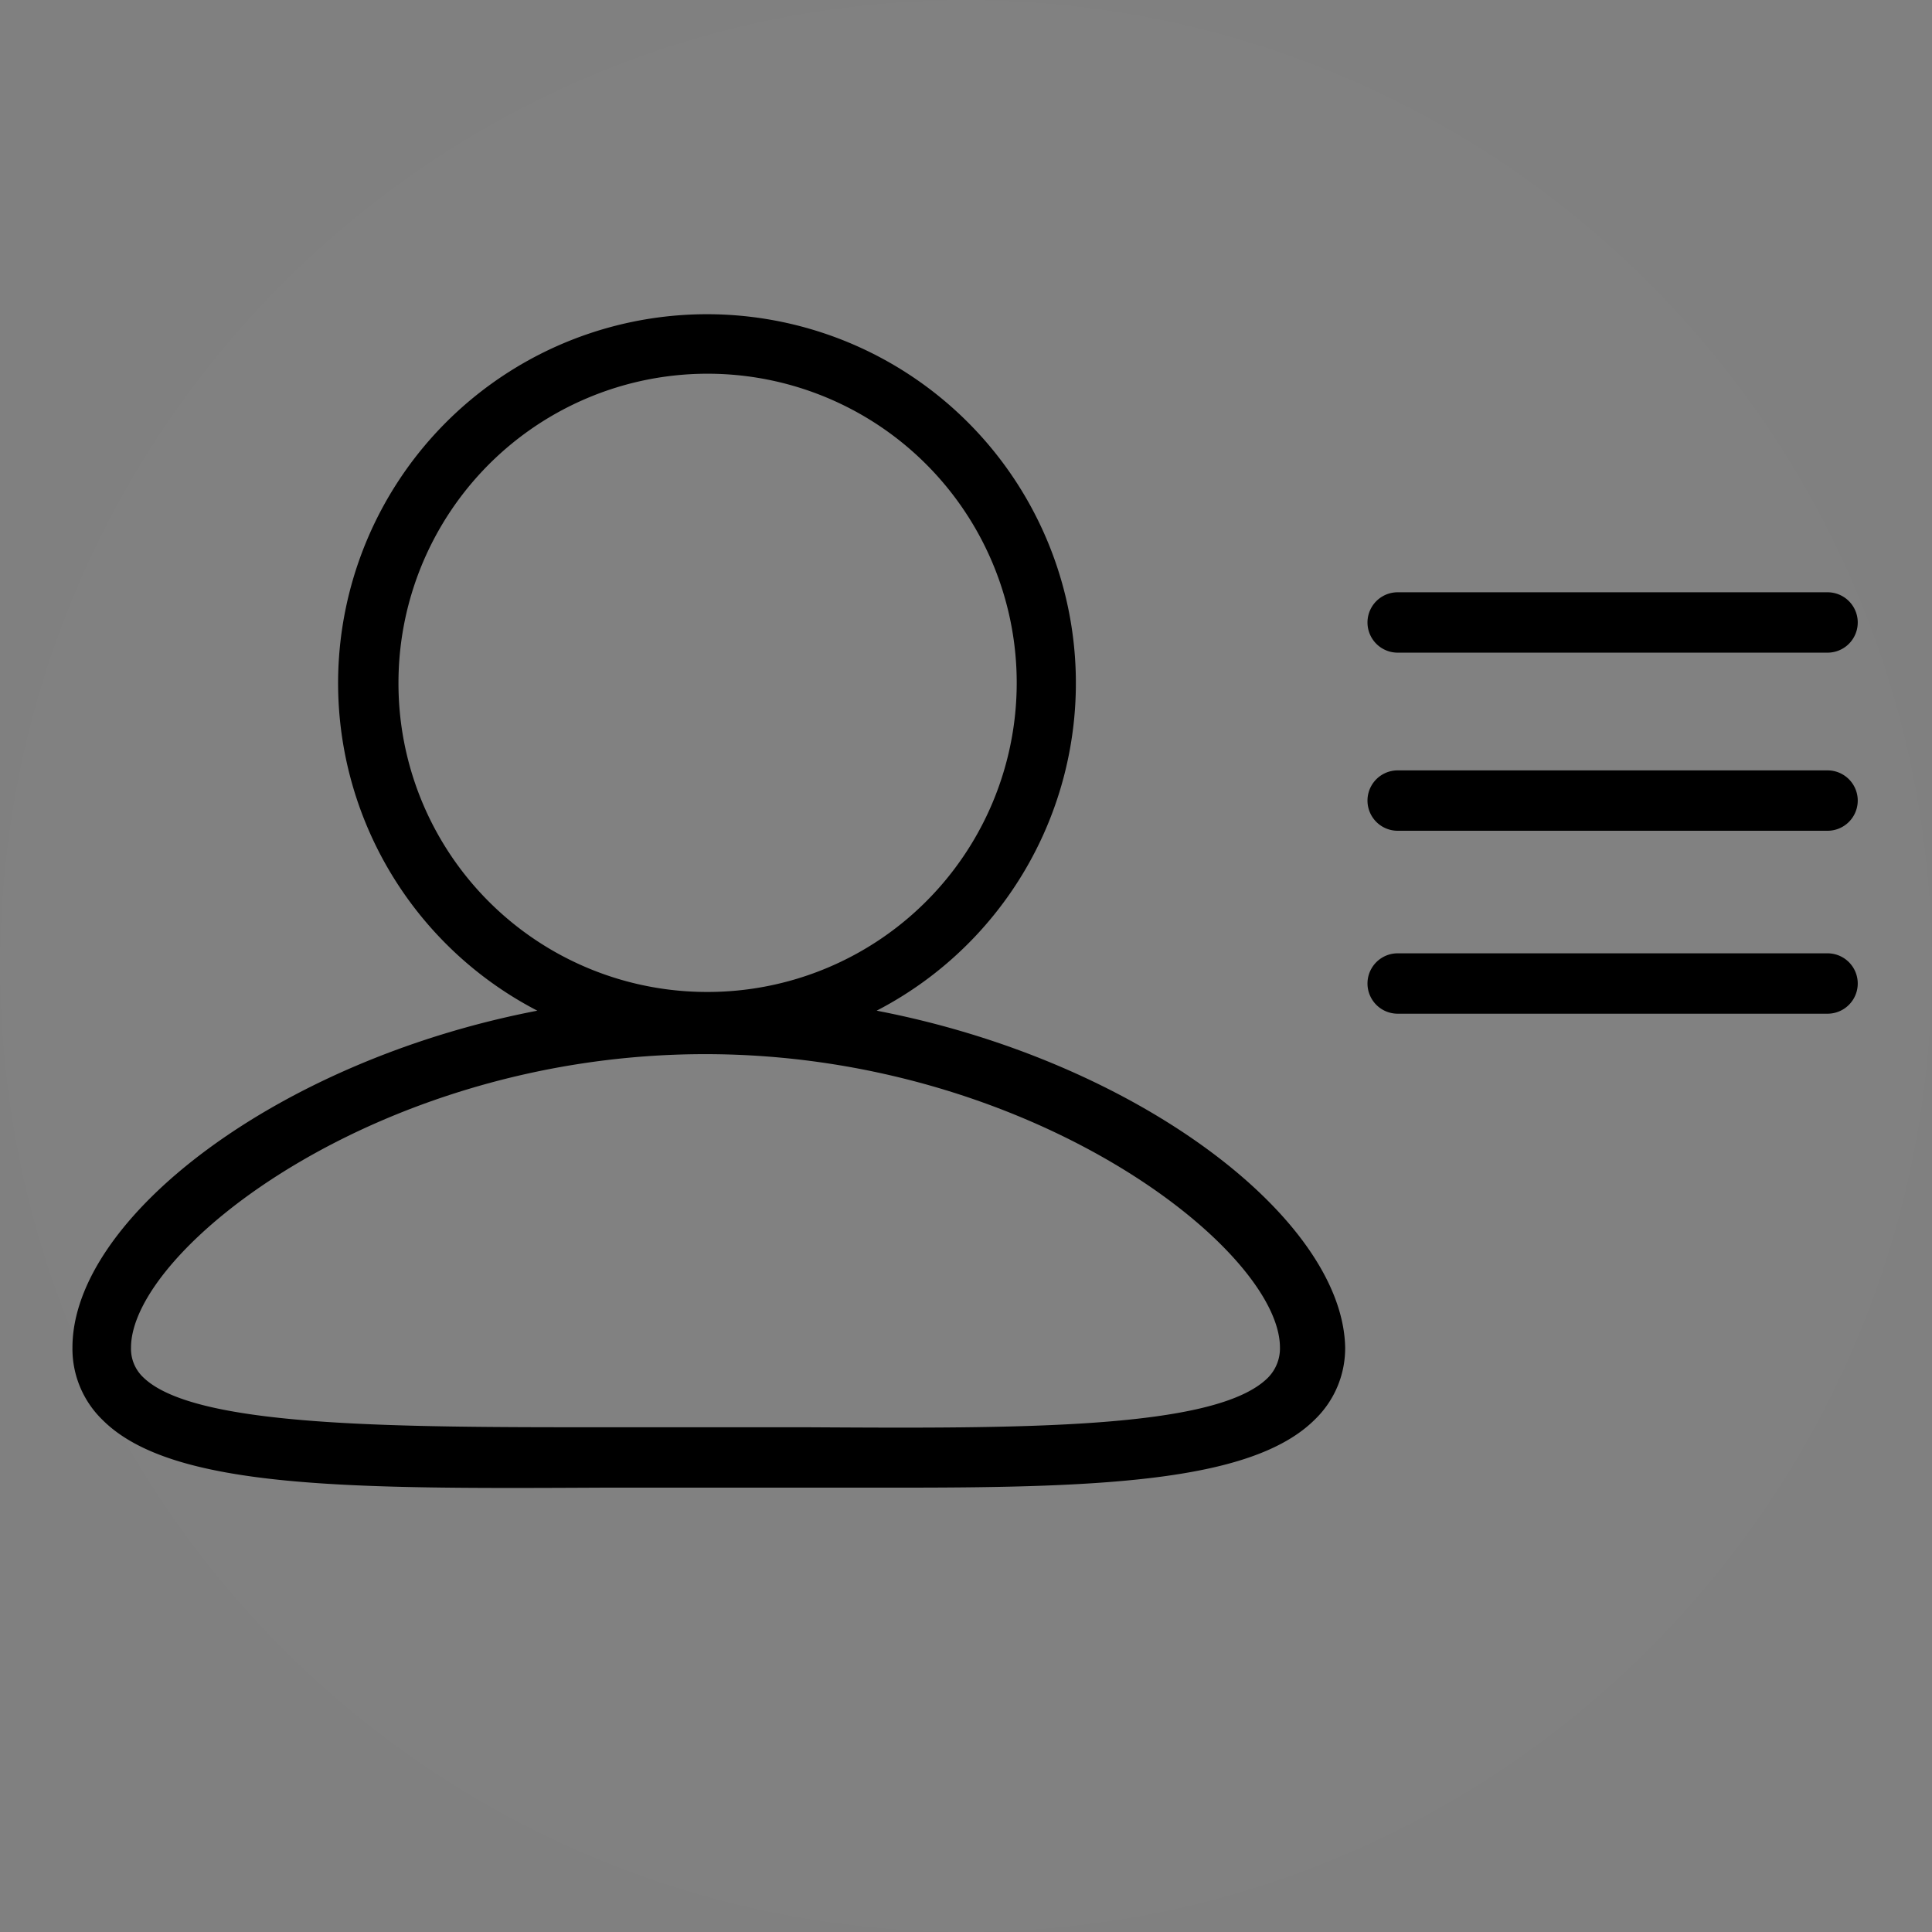 <svg xmlns="http://www.w3.org/2000/svg" width="32" height="32" viewBox="0 0 32 32"><rect x="0" y="0" width="32" height="32" fill="#808080" stroke="none"/><g fill="none"><path fill="#FFF" fill-opacity=".01" d="M16 32c1.285 0 2.534-.151 3.732-.438C26.768 29.882 32 23.552 32 16c0-8.837-7.163-16-16-16S0 7.163 0 16s7.163 16 16 16z"/><path fill="#000" d="M14.52 16.74a6.11 6.11 0 10-5.62 0c-4.31.83-7.7 3.44-7.7 5.58a1.64 1.64 0 00.5 1.2c1.16 1.16 4.17 1.14 8.33 1.12H15c3.35 0 5.77-.12 6.78-1.13a1.64 1.64 0 00.5-1.2c-.05-2.13-3.44-4.74-7.76-5.57zM6.6 11.31a5.12 5.12 0 115.11 5.12 5.11 5.11 0 01-5.11-5.12zM21 22.82c-.86.86-4.14.84-7.62.82H10c-3.47 0-6.76 0-7.62-.82a.65.65 0 01-.21-.5c0-1.62 4.11-4.86 9.51-4.86 5.4 0 9.52 3.24 9.52 4.86a.69.69 0 01-.2.5zm9.27-12.01h-7.12a.5.5 0 110-1h7.12a.5.5 0 110 1zm0 2.95h-7.12a.5.5 0 110-1h7.12a.5.5 0 110 1zm0 3.03h-7.12a.5.5 0 110-1h7.12a.5.5 0 110 1z"/></g></svg>